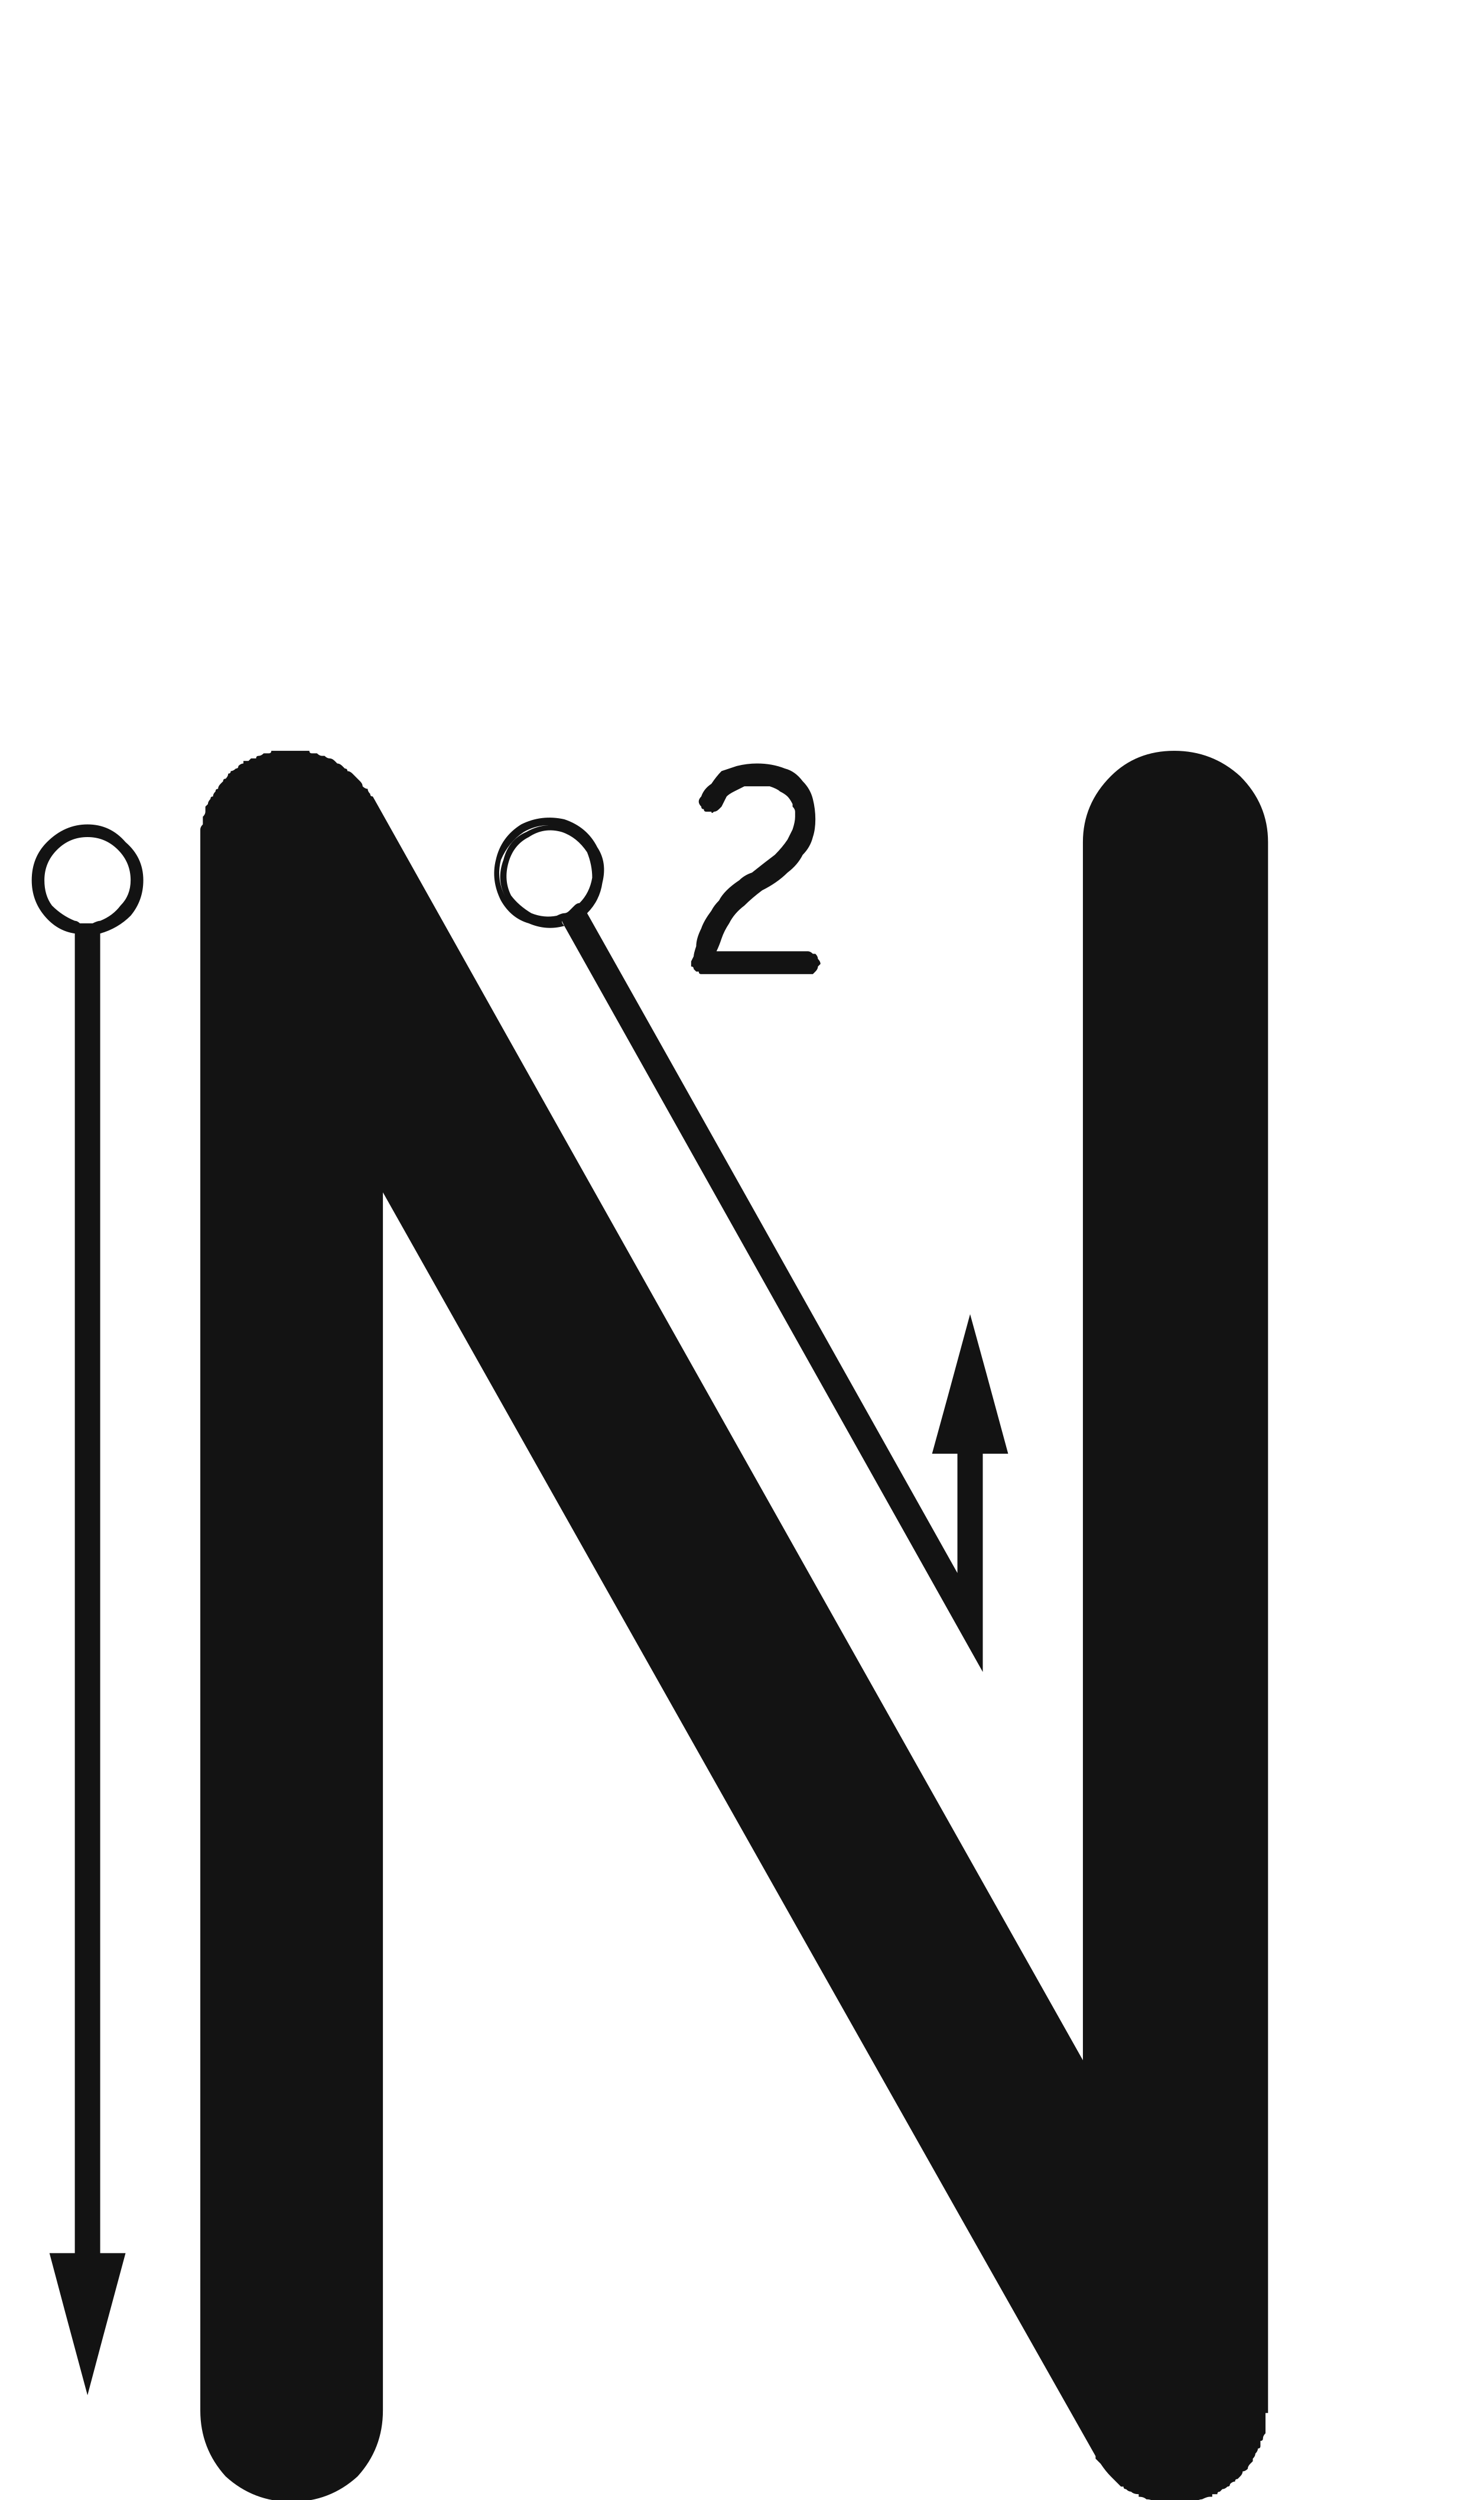 <svg xmlns="http://www.w3.org/2000/svg" width="120" height="203" viewBox="0 0 120 203"><path fill="#131313" d="M2784.523,68.38 C2784.523,96.678 2784.523,139.125 2784.523,195.722 C2784.523,195.859 2784.523,195.928 2784.523,195.928 C2784.385,195.928 2784.317,195.928 2784.317,195.928 C2784.317,196.202 2784.317,196.409 2784.317,196.546 C2784.317,196.683 2784.317,196.821 2784.317,196.958 C2784.317,196.958 2784.317,197.027 2784.317,197.164 C2784.317,197.301 2784.317,197.439 2784.317,197.576 C2784.179,197.714 2784.111,197.851 2784.111,197.988 C2784.111,198.126 2784.042,198.194 2783.905,198.194 C2783.905,198.332 2783.905,198.469 2783.905,198.606 C2783.905,198.744 2783.836,198.812 2783.699,198.812 C2783.699,198.95 2783.63,199.087 2783.493,199.225 C2783.493,199.362 2783.424,199.499 2783.286,199.637 C2783.286,199.637 2783.286,199.705 2783.286,199.843 C2783.149,199.98 2783.08,200.049 2783.08,200.049 C2782.943,200.186 2782.874,200.324 2782.874,200.461 C2782.737,200.598 2782.6,200.667 2782.462,200.667 C2782.462,200.804 2782.394,200.942 2782.256,201.079 C2782.256,201.079 2782.188,201.148 2782.05,201.285 C2781.913,201.285 2781.844,201.354 2781.844,201.491 C2781.707,201.491 2781.569,201.56 2781.432,201.697 C2781.432,201.835 2781.363,201.903 2781.226,201.903 C2781.089,202.041 2780.951,202.109 2780.814,202.109 C2780.814,202.109 2780.814,202.109 2780.814,202.109 C2780.676,202.247 2780.608,202.315 2780.608,202.315 C2780.47,202.315 2780.402,202.384 2780.402,202.521 C2780.264,202.521 2780.127,202.521 2779.99,202.521 C2779.99,202.521 2779.99,202.59 2779.99,202.728 C2779.99,202.728 2779.921,202.728 2779.784,202.728 C2779.646,202.728 2779.44,202.796 2779.165,202.934 C2779.028,202.934 2778.822,203.002 2778.547,203.14 C2778.547,203.14 2778.547,203.14 2778.547,203.14 C2778.41,203.14 2778.341,203.14 2778.341,203.14 C2778.066,203.14 2777.86,203.14 2777.723,203.14 C2777.448,203.277 2777.174,203.346 2776.899,203.346 C2776.761,203.346 2776.555,203.277 2776.281,203.14 C2776.143,203.14 2775.937,203.14 2775.662,203.14 C2775.662,203.14 2775.594,203.14 2775.456,203.14 C2775.456,203.14 2775.388,203.14 2775.25,203.14 C2775.113,203.002 2774.907,202.934 2774.632,202.934 C2774.495,202.796 2774.289,202.728 2774.014,202.728 C2774.014,202.728 2774.014,202.728 2774.014,202.728 C2774.014,202.59 2774.014,202.521 2774.014,202.521 C2773.739,202.521 2773.533,202.453 2773.396,202.315 C2773.258,202.315 2773.121,202.247 2772.984,202.109 C2772.846,202.109 2772.778,202.041 2772.778,201.903 C2772.778,201.903 2772.709,201.903 2772.572,201.903 C2772.297,201.629 2772.022,201.354 2771.747,201.079 C2771.473,200.804 2771.198,200.461 2770.923,200.049 C2770.923,200.049 2770.855,199.98 2770.717,199.843 C2770.717,199.843 2770.717,199.843 2770.717,199.843 C2770.58,199.705 2770.511,199.637 2770.511,199.637 C2770.511,199.499 2770.511,199.431 2770.511,199.431 C2757.598,176.627 2738.298,142.422 2712.61,96.815 C2712.61,118.795 2712.61,151.763 2712.61,195.722 C2712.61,197.782 2711.923,199.568 2710.549,201.079 C2709.038,202.453 2707.252,203.14 2705.192,203.14 C2703.131,203.14 2701.345,202.453 2699.834,201.079 C2698.461,199.568 2697.774,197.782 2697.774,195.722 C2697.774,167.424 2697.774,124.976 2697.774,68.38 C2697.774,68.38 2697.774,68.311 2697.774,68.174 C2697.774,68.174 2697.774,68.174 2697.774,68.174 C2697.774,68.036 2697.774,67.899 2697.774,67.762 C2697.774,67.624 2697.774,67.487 2697.774,67.35 C2697.774,67.212 2697.842,67.075 2697.98,66.938 C2697.98,66.8 2697.98,66.663 2697.98,66.525 C2697.98,66.388 2697.98,66.319 2697.98,66.319 C2698.117,66.182 2698.186,66.045 2698.186,65.907 C2698.186,65.77 2698.186,65.632 2698.186,65.495 C2698.323,65.358 2698.392,65.289 2698.392,65.289 C2698.392,65.152 2698.461,65.014 2698.598,64.877 C2698.598,64.74 2698.667,64.671 2698.804,64.671 C2698.804,64.534 2698.873,64.396 2699.01,64.259 C2699.01,64.121 2699.079,64.053 2699.216,64.053 C2699.216,63.915 2699.285,63.778 2699.422,63.641 C2699.422,63.641 2699.491,63.572 2699.628,63.435 C2699.628,63.297 2699.697,63.229 2699.834,63.229 C2699.972,63.091 2700.04,62.954 2700.04,62.816 C2700.178,62.816 2700.246,62.748 2700.246,62.61 C2700.384,62.61 2700.521,62.542 2700.659,62.404 C2700.796,62.404 2700.865,62.336 2700.865,62.198 C2701.002,62.061 2701.139,61.992 2701.277,61.992 C2701.277,61.992 2701.277,61.924 2701.277,61.786 C2701.414,61.786 2701.483,61.786 2701.483,61.786 C2701.62,61.786 2701.689,61.786 2701.689,61.786 C2701.689,61.786 2701.758,61.717 2701.895,61.58 C2702.032,61.58 2702.17,61.58 2702.307,61.58 C2702.307,61.443 2702.376,61.374 2702.513,61.374 C2702.65,61.374 2702.788,61.305 2702.925,61.168 C2703.063,61.168 2703.2,61.168 2703.337,61.168 C2703.475,61.168 2703.543,61.099 2703.543,60.962 C2703.681,60.962 2703.818,60.962 2703.955,60.962 C2704.093,60.962 2704.23,60.962 2704.368,60.962 C2704.505,60.962 2704.642,60.962 2704.78,60.962 C2704.78,60.962 2704.848,60.962 2704.986,60.962 C2704.986,60.962 2705.054,60.962 2705.192,60.962 C2705.192,60.962 2705.192,60.962 2705.192,60.962 C2705.329,60.962 2705.398,60.962 2705.398,60.962 C2705.535,60.962 2705.673,60.962 2705.81,60.962 C2705.947,60.962 2706.085,60.962 2706.222,60.962 C2706.359,60.962 2706.497,60.962 2706.634,60.962 C2706.634,61.099 2706.703,61.168 2706.84,61.168 C2706.978,61.168 2707.115,61.168 2707.252,61.168 C2707.39,61.305 2707.527,61.374 2707.664,61.374 C2707.664,61.374 2707.733,61.374 2707.87,61.374 C2708.008,61.511 2708.145,61.58 2708.283,61.58 C2708.42,61.58 2708.557,61.649 2708.695,61.786 C2708.695,61.786 2708.763,61.855 2708.901,61.992 C2709.038,61.992 2709.175,62.061 2709.313,62.198 C2709.313,62.198 2709.382,62.267 2709.519,62.404 C2709.656,62.404 2709.725,62.473 2709.725,62.61 C2709.862,62.61 2710,62.679 2710.137,62.816 C2710.137,62.816 2710.206,62.885 2710.343,63.022 C2710.48,63.16 2710.549,63.229 2710.549,63.229 C2710.687,63.366 2710.755,63.435 2710.755,63.435 C2710.893,63.572 2710.961,63.709 2710.961,63.847 C2711.099,63.984 2711.236,64.053 2711.373,64.053 C2711.373,64.19 2711.442,64.327 2711.579,64.465 C2711.579,64.465 2711.579,64.465 2711.579,64.465 C2711.579,64.602 2711.648,64.671 2711.786,64.671 C2724.561,87.474 2743.793,121.679 2769.481,167.286 C2769.481,145.307 2769.481,112.338 2769.481,68.38 C2769.481,66.319 2770.236,64.534 2771.747,63.022 C2773.121,61.649 2774.838,60.962 2776.899,60.962 C2778.959,60.962 2780.745,61.649 2782.256,63.022 C2783.767,64.534 2784.523,66.319 2784.523,68.38 Z M2728.378,74.768 C2728.516,74.768 2728.653,74.699 2728.79,74.562 C2728.928,74.424 2729.065,74.287 2729.202,74.149 C2735.934,86.101 2745.962,103.959 2759.286,127.724 C2759.286,125.526 2759.286,122.298 2759.286,118.039 C2759.836,118.039 2760.523,118.039 2761.347,118.039 C2761.347,122.023 2761.347,127.93 2761.347,135.76 C2753.792,122.298 2742.459,102.104 2727.348,75.18 C2727.485,75.18 2727.623,75.111 2727.76,74.974 C2728.035,74.974 2728.241,74.905 2728.378,74.768 Z M2722.197,73.119 C2721.647,72.02 2721.51,70.921 2721.785,69.822 C2722.059,68.586 2722.746,67.624 2723.845,66.938 C2724.944,66.388 2726.112,66.251 2727.348,66.525 C2728.584,66.938 2729.477,67.693 2730.027,68.792 C2730.576,69.616 2730.714,70.578 2730.439,71.677 C2730.301,72.638 2729.889,73.463 2729.202,74.149 C2729.065,74.149 2728.928,74.012 2728.79,73.737 C2729.477,73.188 2729.889,72.432 2730.027,71.471 C2730.164,70.646 2730.027,69.822 2729.615,68.998 C2729.065,68.036 2728.241,67.418 2727.142,67.144 C2726.043,66.869 2725.013,67.006 2724.051,67.556 C2723.227,68.105 2722.609,68.861 2722.197,69.822 C2721.922,70.921 2722.059,71.951 2722.609,72.913 C2723.021,73.737 2723.639,74.287 2724.463,74.562 C2725.287,74.836 2726.18,74.905 2727.142,74.768 C2727.142,74.905 2727.211,75.042 2727.348,75.18 C2726.386,75.454 2725.425,75.386 2724.463,74.974 C2723.502,74.699 2722.746,74.081 2722.197,73.119 Z M2727.966,74.355 C2728.241,74.218 2728.447,74.149 2728.584,74.149 C2728.722,74.012 2728.859,73.875 2728.996,73.737 C2728.996,73.875 2729.065,74.012 2729.202,74.149 C2729.065,74.287 2728.928,74.424 2728.79,74.562 C2728.653,74.699 2728.516,74.768 2728.378,74.768 C2728.241,74.905 2728.035,75.042 2727.76,75.18 C2727.623,75.18 2727.485,75.18 2727.348,75.18 C2727.348,75.18 2727.279,75.042 2727.142,74.768 C2727.279,74.768 2727.417,74.699 2727.554,74.562 C2727.691,74.562 2727.829,74.493 2727.966,74.355 Z M2723.021,72.707 C2723.433,73.257 2723.982,73.737 2724.669,74.149 C2725.356,74.424 2726.043,74.493 2726.73,74.355 C2726.867,74.355 2727.005,74.493 2727.142,74.768 C2726.18,74.905 2725.287,74.836 2724.463,74.562 C2723.639,74.287 2723.021,73.737 2722.609,72.913 C2722.059,71.951 2721.991,70.921 2722.403,69.822 C2722.677,68.723 2723.296,67.968 2724.257,67.556 C2725.219,67.006 2726.18,66.869 2727.142,67.144 C2728.241,67.418 2729.065,68.036 2729.615,68.998 C2730.027,69.822 2730.164,70.646 2730.027,71.471 C2729.889,72.432 2729.546,73.188 2728.996,73.737 C2728.859,73.6 2728.722,73.463 2728.584,73.325 C2729.134,72.776 2729.477,72.089 2729.615,71.265 C2729.615,70.578 2729.477,69.891 2729.202,69.204 C2729.202,69.341 2729.202,69.41 2729.202,69.41 C2729.202,69.548 2729.271,69.616 2729.409,69.616 C2729.271,69.616 2729.202,69.548 2729.202,69.41 C2729.202,69.41 2729.202,69.341 2729.202,69.204 C2728.653,68.38 2727.966,67.83 2727.142,67.556 C2726.18,67.281 2725.287,67.418 2724.463,67.968 C2723.639,68.38 2723.09,69.067 2722.815,70.028 C2722.54,70.99 2722.609,71.883 2723.021,72.707 Z M2728.996,73.737 C2728.859,73.875 2728.722,74.012 2728.584,74.149 C2728.447,74.149 2728.241,74.218 2727.966,74.355 C2727.829,74.493 2727.691,74.562 2727.554,74.562 C2727.417,74.699 2727.279,74.768 2727.142,74.768 C2727.005,74.63 2726.867,74.493 2726.73,74.355 C2727.005,74.218 2727.211,74.149 2727.348,74.149 C2727.485,74.149 2727.623,74.081 2727.76,73.943 C2727.897,73.806 2728.035,73.669 2728.172,73.531 C2728.31,73.394 2728.447,73.325 2728.584,73.325 C2728.722,73.325 2728.79,73.394 2728.79,73.531 C2728.79,73.531 2728.859,73.6 2728.996,73.737 Z M2759.286,115.979 C2759.286,116.391 2759.286,117.077 2759.286,118.039 C2758.874,118.039 2758.188,118.039 2757.226,118.039 C2757.913,115.566 2758.943,111.789 2760.317,106.706 C2761.004,109.179 2762.034,112.956 2763.408,118.039 C2762.995,118.039 2762.309,118.039 2761.347,118.039 C2761.347,117.627 2761.347,116.94 2761.347,115.979 C2760.935,115.979 2760.248,115.979 2759.286,115.979 Z M2759.286,118.039 C2759.836,118.039 2760.523,118.039 2761.347,118.039 C2761.347,117.627 2761.347,116.94 2761.347,115.979 C2760.935,115.979 2760.248,115.979 2759.286,115.979 C2759.286,116.391 2759.286,117.077 2759.286,118.039 Z M2687.579,75.798 C2687.717,75.935 2687.854,76.004 2687.992,76.004 C2688.266,76.004 2688.472,76.004 2688.61,76.004 C2688.747,76.004 2688.884,76.004 2689.022,76.004 C2689.297,76.004 2689.503,75.935 2689.64,75.798 C2689.64,99.7 2689.64,135.416 2689.64,182.946 C2689.228,182.946 2688.541,182.946 2687.579,182.946 C2687.579,165.088 2687.579,147.23 2687.579,129.372 C2687.579,111.514 2687.579,93.656 2687.579,75.798 Z M2687.579,185.007 C2687.579,184.595 2687.579,183.908 2687.579,182.946 C2687.03,182.946 2686.343,182.946 2685.519,182.946 C2686.206,185.556 2687.236,189.403 2688.61,194.485 C2689.297,191.875 2690.327,188.029 2691.701,182.946 C2691.151,182.946 2690.464,182.946 2689.64,182.946 C2689.64,183.496 2689.64,184.183 2689.64,185.007 C2689.228,185.007 2688.541,185.007 2687.579,185.007 Z M2687.579,185.007 C2687.992,185.007 2688.678,185.007 2689.64,185.007 C2689.64,184.595 2689.64,183.908 2689.64,182.946 C2689.228,182.946 2688.541,182.946 2687.579,182.946 C2687.579,183.496 2687.579,184.183 2687.579,185.007 Z M2688.61,66.938 C2689.846,66.938 2690.876,67.418 2691.701,68.38 C2692.662,69.204 2693.143,70.234 2693.143,71.471 C2693.143,72.57 2692.8,73.531 2692.113,74.355 C2691.426,75.042 2690.602,75.523 2689.64,75.798 C2689.64,75.66 2689.64,75.523 2689.64,75.386 C2690.464,75.111 2691.151,74.63 2691.701,73.943 C2692.25,73.257 2692.525,72.432 2692.525,71.471 C2692.525,70.372 2692.113,69.479 2691.288,68.792 C2690.602,67.968 2689.709,67.556 2688.61,67.556 C2687.511,67.556 2686.549,67.968 2685.725,68.792 C2685.038,69.479 2684.695,70.372 2684.695,71.471 C2684.695,72.432 2684.969,73.257 2685.519,73.943 C2686.068,74.63 2686.755,75.111 2687.579,75.386 C2687.579,75.523 2687.579,75.66 2687.579,75.798 C2686.618,75.66 2685.794,75.18 2685.107,74.355 C2684.42,73.531 2684.077,72.57 2684.077,71.471 C2684.077,70.234 2684.489,69.204 2685.313,68.38 C2686.274,67.418 2687.373,66.938 2688.61,66.938 Z M2688.61,75.386 C2688.747,75.386 2688.884,75.386 2689.022,75.386 C2689.297,75.386 2689.503,75.386 2689.64,75.386 C2689.64,75.523 2689.64,75.66 2689.64,75.798 C2689.503,75.935 2689.297,76.004 2689.022,76.004 C2688.884,76.004 2688.747,76.004 2688.61,76.004 C2688.472,76.004 2688.266,76.004 2687.992,76.004 C2687.854,76.004 2687.717,75.935 2687.579,75.798 C2687.579,75.66 2687.579,75.523 2687.579,75.386 C2687.717,75.386 2687.854,75.386 2687.992,75.386 C2688.266,75.386 2688.472,75.386 2688.61,75.386 Z M2685.107,71.471 C2685.107,72.295 2685.313,72.982 2685.725,73.531 C2686.274,74.081 2686.893,74.493 2687.579,74.768 C2687.579,74.905 2687.579,75.111 2687.579,75.386 C2686.755,75.111 2686.068,74.63 2685.519,73.943 C2684.969,73.257 2684.695,72.432 2684.695,71.471 C2684.695,70.372 2685.038,69.479 2685.725,68.792 C2686.549,67.968 2687.511,67.556 2688.61,67.556 C2689.709,67.556 2690.602,67.968 2691.288,68.792 C2692.113,69.479 2692.525,70.372 2692.525,71.471 C2692.525,72.432 2692.25,73.257 2691.701,73.943 C2691.151,74.63 2690.464,75.111 2689.64,75.386 C2689.64,75.248 2689.64,75.042 2689.64,74.768 C2690.327,74.493 2690.876,74.081 2691.288,73.531 C2691.838,72.982 2692.113,72.295 2692.113,71.471 C2692.113,70.509 2691.769,69.685 2691.082,68.998 C2690.396,68.311 2689.571,67.968 2688.61,67.968 C2687.648,67.968 2686.824,68.311 2686.137,68.998 C2685.45,69.685 2685.107,70.509 2685.107,71.471 C2685.107,71.333 2685.107,71.196 2685.107,71.059 C2685.107,70.921 2685.107,70.853 2685.107,70.853 C2685.107,70.853 2685.107,70.921 2685.107,71.059 C2685.107,71.196 2685.107,71.333 2685.107,71.471 C2685.107,71.608 2685.107,71.745 2685.107,71.883 C2685.107,72.02 2685.107,72.089 2685.107,72.089 C2685.107,72.089 2685.107,72.02 2685.107,71.883 C2685.107,71.745 2685.107,71.608 2685.107,71.471 Z M2689.64,75.386 C2689.503,75.386 2689.297,75.386 2689.022,75.386 C2688.884,75.523 2688.747,75.592 2688.61,75.592 C2688.472,75.592 2688.266,75.523 2687.992,75.386 C2687.854,75.386 2687.717,75.386 2687.579,75.386 C2687.579,75.248 2687.579,75.042 2687.579,74.768 C2687.717,74.768 2687.854,74.836 2687.992,74.974 C2688.129,74.974 2688.335,74.974 2688.61,74.974 C2688.747,74.974 2688.884,74.974 2689.022,74.974 C2689.297,74.836 2689.503,74.768 2689.64,74.768 C2689.64,74.905 2689.64,74.974 2689.64,74.974 C2689.64,75.111 2689.64,75.248 2689.64,75.386 Z M2677.277,67.556 C2677.277,67.556 2677.345,67.624 2677.483,67.762 C2677.483,67.762 2677.551,67.83 2677.689,67.968 C2677.689,67.968 2677.689,68.036 2677.689,68.174 C2677.689,68.174 2677.689,68.243 2677.689,68.38 C2677.689,70.028 2677.689,72.158 2677.689,74.768 C2677.689,77.24 2677.689,80.194 2677.689,83.628 C2677.689,83.765 2677.689,83.903 2677.689,84.04 C2677.689,84.04 2677.62,84.109 2677.483,84.246 C2677.345,84.383 2677.277,84.452 2677.277,84.452 C2677.139,84.452 2677.002,84.452 2676.865,84.452 C2676.727,84.452 2676.59,84.452 2676.452,84.452 C2676.452,84.452 2676.384,84.383 2676.246,84.246 C2676.109,84.109 2676.04,84.04 2676.04,84.04 C2676.04,83.903 2676.04,83.765 2676.04,83.628 C2676.04,82.117 2676.04,80.331 2676.04,78.271 C2676.04,76.073 2676.04,73.463 2676.04,70.44 C2675.903,70.578 2675.766,70.715 2675.628,70.853 C2675.628,70.853 2675.56,70.921 2675.422,71.059 C2675.285,71.196 2675.147,71.265 2675.01,71.265 C2675.01,71.402 2674.941,71.471 2674.804,71.471 C2674.667,71.471 2674.529,71.402 2674.392,71.265 C2674.255,71.265 2674.186,71.196 2674.186,71.059 C2674.049,71.059 2673.98,70.99 2673.98,70.853 C2673.842,70.715 2673.774,70.578 2673.774,70.44 C2673.774,70.303 2673.842,70.234 2673.98,70.234 C2673.98,70.097 2674.049,69.96 2674.186,69.822 C2674.323,69.548 2674.598,69.273 2675.01,68.998 C2675.422,68.586 2675.834,68.174 2676.246,67.762 C2676.384,67.624 2676.452,67.556 2676.452,67.556 C2676.59,67.556 2676.659,67.556 2676.659,67.556 C2676.659,67.556 2676.727,67.556 2676.865,67.556 C2676.865,67.556 2676.865,67.556 2676.865,67.556 C2677.002,67.556 2677.071,67.556 2677.071,67.556 C2677.071,67.556 2677.139,67.556 2677.277,67.556 Z M2737.857,78.683 C2737.857,78.683 2737.857,78.683 2737.857,78.683 C2737.857,78.545 2737.788,78.477 2737.651,78.477 C2737.651,78.339 2737.651,78.271 2737.651,78.271 C2737.651,78.271 2737.651,78.202 2737.651,78.064 C2737.651,78.064 2737.651,78.064 2737.651,78.064 C2737.651,78.064 2737.651,78.064 2737.651,78.064 C2737.651,78.064 2737.719,77.927 2737.857,77.652 C2737.857,77.515 2737.925,77.24 2738.063,76.828 C2738.063,76.416 2738.2,75.935 2738.475,75.386 C2738.612,74.974 2738.887,74.493 2739.299,73.943 C2739.437,73.669 2739.643,73.394 2739.917,73.119 C2740.055,72.844 2740.261,72.57 2740.536,72.295 C2740.81,72.02 2741.154,71.745 2741.566,71.471 C2741.841,71.196 2742.184,70.99 2742.596,70.853 C2743.283,70.303 2743.901,69.822 2744.451,69.41 C2744.863,68.998 2745.206,68.586 2745.481,68.174 C2745.618,67.899 2745.756,67.624 2745.893,67.35 C2746.03,66.938 2746.099,66.594 2746.099,66.319 C2746.099,66.319 2746.099,66.251 2746.099,66.113 C2746.099,65.976 2746.099,65.907 2746.099,65.907 C2746.099,65.77 2746.03,65.632 2745.893,65.495 C2745.893,65.358 2745.893,65.289 2745.893,65.289 C2745.756,65.014 2745.618,64.808 2745.481,64.671 C2745.343,64.534 2745.137,64.396 2744.863,64.259 C2744.725,64.121 2744.451,63.984 2744.038,63.847 C2743.764,63.847 2743.42,63.847 2743.008,63.847 C2742.596,63.847 2742.253,63.847 2741.978,63.847 C2741.703,63.984 2741.428,64.121 2741.154,64.259 C2740.879,64.396 2740.673,64.534 2740.536,64.671 C2740.398,64.946 2740.261,65.22 2740.123,65.495 C2739.986,65.632 2739.917,65.701 2739.917,65.701 C2739.78,65.839 2739.643,65.907 2739.505,65.907 C2739.368,66.045 2739.299,66.045 2739.299,65.907 C2739.162,65.907 2739.024,65.907 2738.887,65.907 C2738.75,65.907 2738.681,65.839 2738.681,65.701 C2738.544,65.701 2738.475,65.632 2738.475,65.495 C2738.338,65.358 2738.269,65.22 2738.269,65.083 C2738.269,64.946 2738.338,64.808 2738.475,64.671 C2738.612,64.259 2738.887,63.915 2739.299,63.641 C2739.574,63.229 2739.849,62.885 2740.123,62.61 C2740.536,62.473 2740.948,62.336 2741.36,62.198 C2741.909,62.061 2742.459,61.992 2743.008,61.992 C2743.832,61.992 2744.588,62.13 2745.275,62.404 C2745.824,62.542 2746.305,62.885 2746.717,63.435 C2747.129,63.847 2747.404,64.327 2747.541,64.877 C2747.679,65.426 2747.747,65.976 2747.747,66.525 C2747.747,67.075 2747.679,67.556 2747.541,67.968 C2747.404,68.517 2747.129,68.998 2746.717,69.41 C2746.442,69.96 2746.03,70.44 2745.481,70.853 C2744.931,71.402 2744.244,71.883 2743.42,72.295 C2742.871,72.707 2742.39,73.119 2741.978,73.531 C2741.428,73.943 2741.016,74.424 2740.742,74.974 C2740.467,75.386 2740.261,75.798 2740.123,76.21 C2739.986,76.622 2739.849,76.965 2739.711,77.24 C2740.536,77.24 2741.566,77.24 2742.802,77.24 C2744.038,77.24 2745.481,77.24 2747.129,77.24 C2747.267,77.24 2747.404,77.309 2747.541,77.446 C2747.679,77.446 2747.747,77.446 2747.747,77.446 C2747.885,77.584 2747.953,77.721 2747.953,77.858 C2748.091,77.996 2748.16,78.133 2748.16,78.271 C2748.16,78.271 2748.091,78.339 2747.953,78.477 C2747.953,78.614 2747.885,78.751 2747.747,78.889 C2747.747,78.889 2747.679,78.957 2747.541,79.095 C2747.404,79.095 2747.267,79.095 2747.129,79.095 C2746.442,79.095 2745.756,79.095 2745.069,79.095 C2744.382,79.095 2743.626,79.095 2742.802,79.095 C2742.115,79.095 2741.428,79.095 2740.742,79.095 C2740.055,79.095 2739.299,79.095 2738.475,79.095 C2738.475,79.095 2738.475,79.095 2738.475,79.095 C2738.338,79.095 2738.269,79.026 2738.269,78.889 C2738.132,78.889 2738.063,78.889 2738.063,78.889 C2738.063,78.889 2737.994,78.82 2737.857,78.683 Z" transform="translate(-2681.5)"/></svg>